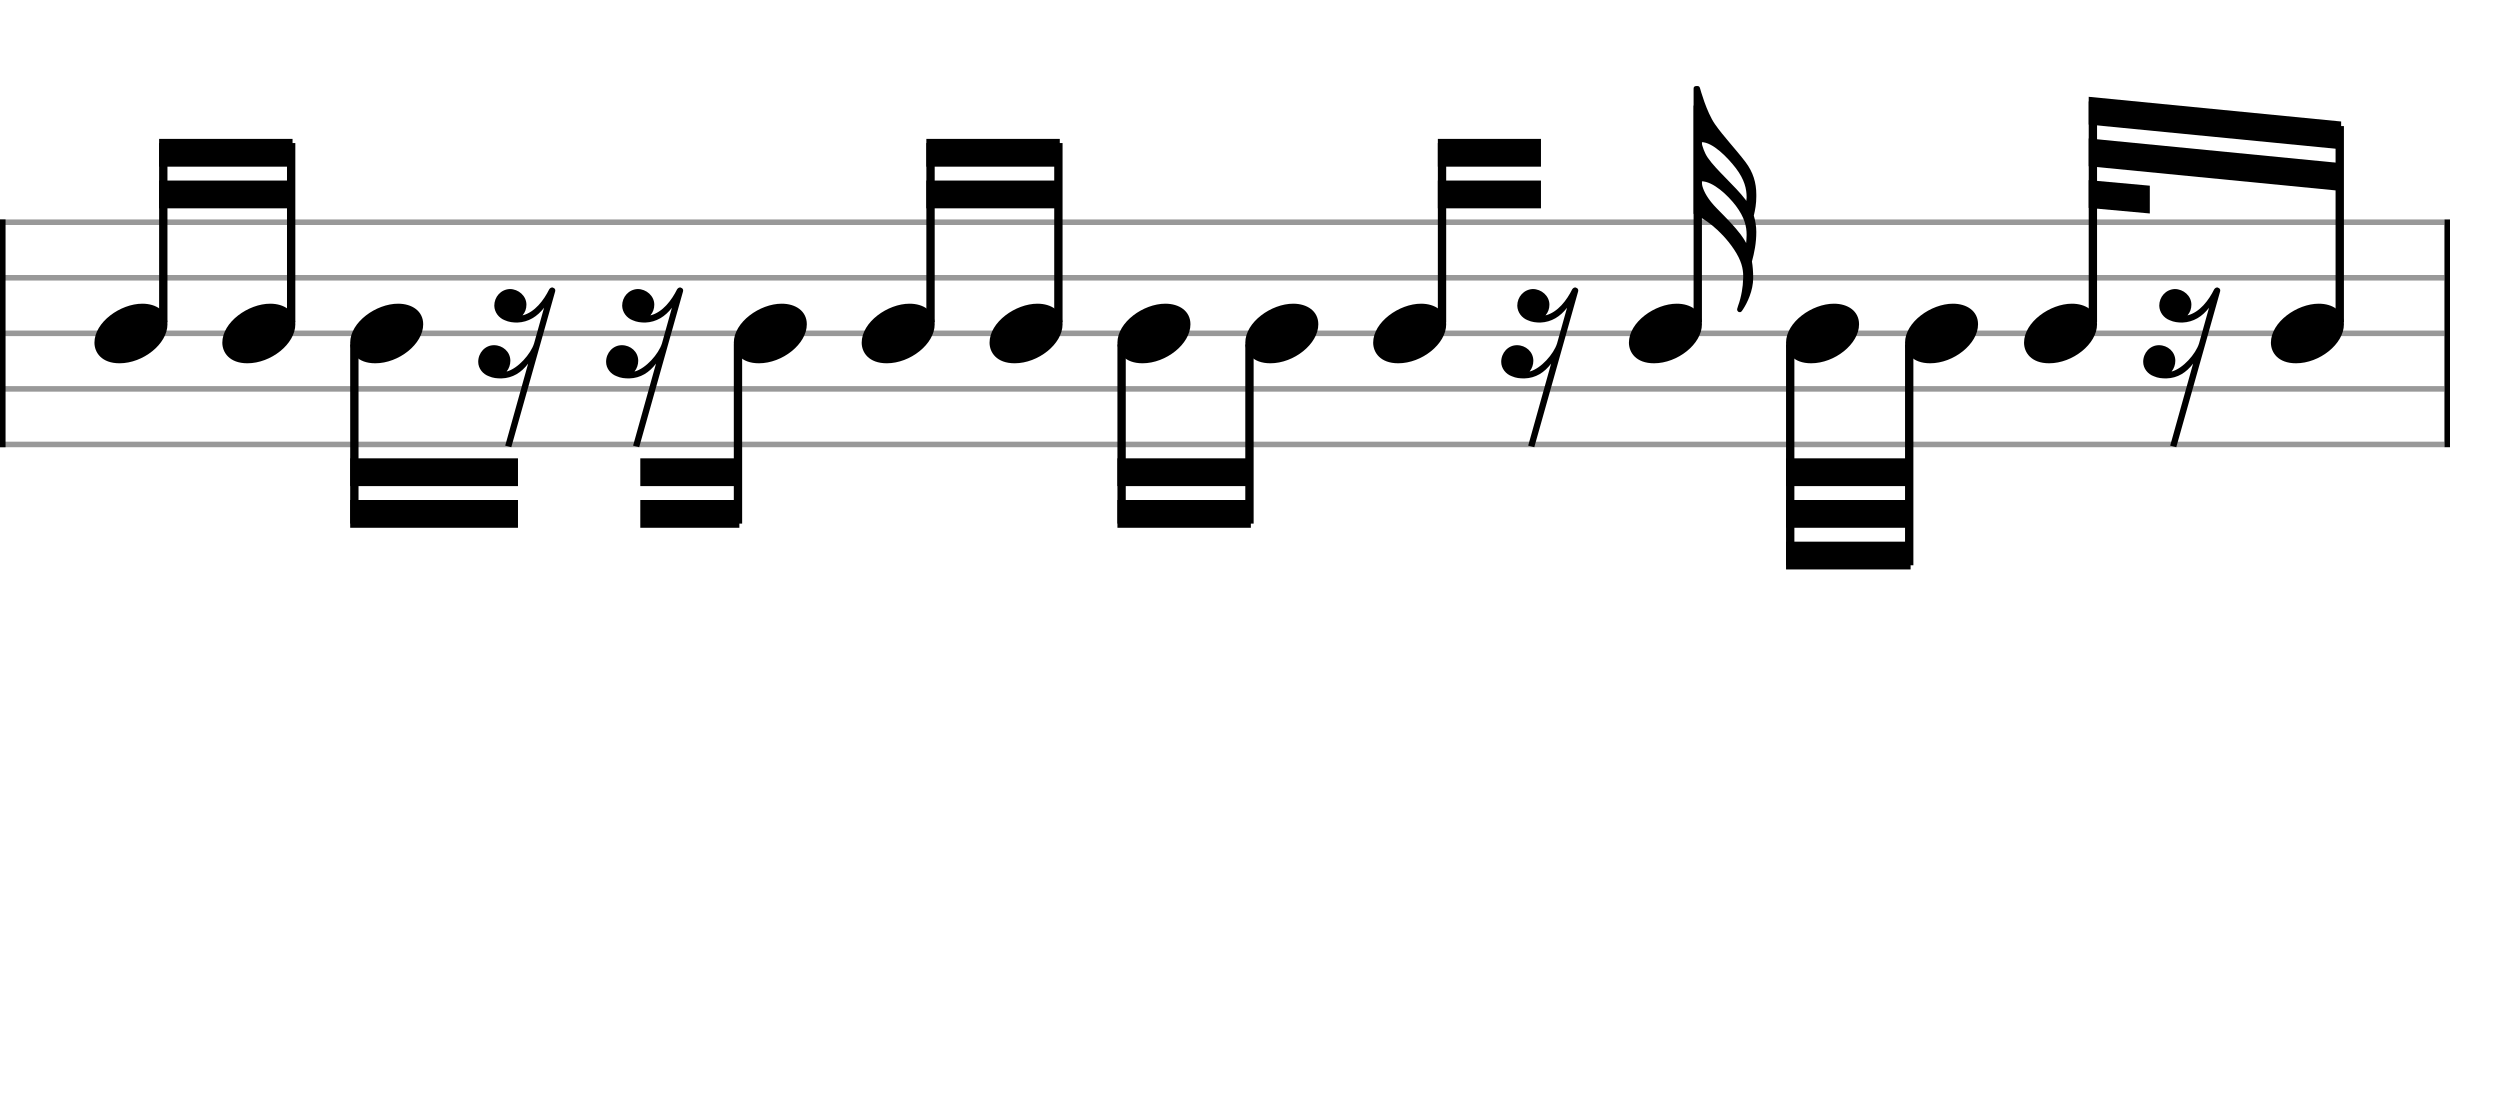 <svg xmlns="http://www.w3.org/2000/svg" stroke-width="0.3" stroke-dasharray="none" fill="black" stroke="black" font-family="Arial, sans-serif" font-size="10pt" font-weight="normal" font-style="normal" width="450" height="200" viewBox="0 0 450 200" style="width: 450px; height: 200px; border: none;"><g class="vf-stave" id="vf-auto8810" stroke-width="1" fill="#999999" stroke="#999999"><path fill="none" d="M0 40L440 40"/><path fill="none" d="M0 50L440 50"/><path fill="none" d="M0 60L440 60"/><path fill="none" d="M0 70L440 70"/><path fill="none" d="M0 80L440 80"/></g><g class="vf-stavebarline" id="vf-auto8811"><rect y="39.5" width="1" height="41" stroke="none"/></g><g class="vf-stavebarline" id="vf-auto8812"><rect x="440" y="39.5" width="1" height="41" stroke="none"/></g><g class="vf-stavenote" id="vf-auto8813"><g class="vf-notehead" id="vf-auto8946" pointer-events="bounding-box"><path stroke="none" d="M17 61.685C17 63.426,18.264 65.391,21.521 65.391C25.733 65.391,30.141 61.938,30.141 58.371C30.141 55.985,28.12 54.665,25.621 54.665C21.689 54.665,17 57.978,17 61.685"/></g></g><g class="vf-stavenote" id="vf-auto8821"><g class="vf-notehead" id="vf-auto8948" pointer-events="bounding-box"><path stroke="none" d="M40.017 61.685C40.017 63.426,41.281 65.391,44.538 65.391C48.75 65.391,53.159 61.938,53.159 58.371C53.159 55.985,51.137 54.665,48.638 54.665C44.706 54.665,40.017 57.978,40.017 61.685"/></g></g><g class="vf-stavenote" id="vf-auto8829"><g class="vf-notehead" id="vf-auto8950" pointer-events="bounding-box"><path stroke="none" d="M63.034 61.685C63.034 63.426,64.298 65.391,67.555 65.391C71.767 65.391,76.176 61.938,76.176 58.371C76.176 55.985,74.154 54.665,71.655 54.665C67.724 54.665,63.034 57.978,63.034 61.685"/></g></g><g class="vf-stavenote" id="vf-auto8837"><g class="vf-notehead" id="vf-auto8986" pointer-events="bounding-box"><path stroke="none" d="M99.923 52.475C99.951 52.39,99.951 52.362,99.951 52.278C99.951 52.081,99.839 51.885,99.586 51.801C99.53 51.744,99.446 51.744,99.389 51.744C99.165 51.744,98.996 51.885,98.856 52.081C97.901 54.019,96.273 56.209,94.054 56.771C94.532 56.209,94.756 55.563,94.756 54.833C94.756 53.261,93.324 52.025,91.752 52.025C90.123 52.11,88.972 53.457,88.972 55.03C89 56.237,89.814 57.248,90.853 57.641C91.583 57.978,92.369 58.062,93.128 58.062C95.149 57.978,96.722 56.967,97.929 55.395L97.929 55.395L96.132 61.825C95.542 63.707,93.24 66.346,91.19 66.88C91.639 66.318,91.864 65.616,91.864 64.942C91.864 63.313,90.488 62.134,88.916 62.134C87.315 62.134,86.079 63.51,86.079 65.139C86.079 66.346,86.95 67.357,87.989 67.722C88.747 68.059,89.449 68.115,90.263 68.115C92.285 68.059,93.858 67.048,95.065 65.448L90.937 80.218L92.032 80.498"/></g></g><g class="vf-stavenote" id="vf-auto8842"><g class="vf-notehead" id="vf-auto8987" pointer-events="bounding-box"><path stroke="none" d="M122.94 52.475C122.968 52.39,122.968 52.362,122.968 52.278C122.968 52.081,122.856 51.885,122.603 51.801C122.547 51.744,122.463 51.744,122.407 51.744C122.182 51.744,122.013 51.885,121.873 52.081C120.918 54.019,119.29 56.209,117.071 56.771C117.549 56.209,117.773 55.563,117.773 54.833C117.773 53.261,116.341 52.025,114.769 52.025C113.14 52.11,111.989 53.457,111.989 55.03C112.017 56.237,112.831 57.248,113.87 57.641C114.6 57.978,115.387 58.062,116.145 58.062C118.166 57.978,119.739 56.967,120.946 55.395L120.946 55.395L119.149 61.825C118.56 63.707,116.257 66.346,114.207 66.88C114.656 66.318,114.881 65.616,114.881 64.942C114.881 63.313,113.505 62.134,111.933 62.134C110.332 62.134,109.097 63.51,109.097 65.139C109.097 66.346,109.967 67.357,111.006 67.722C111.764 68.059,112.466 68.115,113.281 68.115C115.302 68.059,116.875 67.048,118.082 65.448L113.954 80.218L115.05 80.498"/></g></g><g class="vf-stavenote" id="vf-auto8847"><g class="vf-notehead" id="vf-auto8954" pointer-events="bounding-box"><path stroke="none" d="M132.086 61.685C132.086 63.426,133.349 65.391,136.607 65.391C140.819 65.391,145.227 61.938,145.227 58.371C145.227 55.985,143.205 54.665,140.706 54.665C136.775 54.665,132.086 57.978,132.086 61.685"/></g></g><g class="vf-stavenote" id="vf-auto8855"><g class="vf-notehead" id="vf-auto8956" pointer-events="bounding-box"><path stroke="none" d="M155.103 61.685C155.103 63.426,156.366 65.391,159.624 65.391C163.836 65.391,168.244 61.938,168.244 58.371C168.244 55.985,166.222 54.665,163.723 54.665C159.792 54.665,155.103 57.978,155.103 61.685"/></g></g><g class="vf-stavenote" id="vf-auto8863"><g class="vf-notehead" id="vf-auto8958" pointer-events="bounding-box"><path stroke="none" d="M178.12 61.685C178.12 63.426,179.384 65.391,182.641 65.391C186.853 65.391,191.261 61.938,191.261 58.371C191.261 55.985,189.24 54.665,186.74 54.665C182.809 54.665,178.12 57.978,178.12 61.685"/></g></g><g class="vf-stavenote" id="vf-auto8871"><g class="vf-notehead" id="vf-auto8960" pointer-events="bounding-box"><path stroke="none" d="M201.137 61.685C201.137 63.426,202.401 65.391,205.658 65.391C209.87 65.391,214.279 61.938,214.279 58.371C214.279 55.985,212.257 54.665,209.758 54.665C205.826 54.665,201.137 57.978,201.137 61.685"/></g></g><g class="vf-stavenote" id="vf-auto8879"><g class="vf-notehead" id="vf-auto8962" pointer-events="bounding-box"><path stroke="none" d="M224.154 61.685C224.154 63.426,225.418 65.391,228.675 65.391C232.887 65.391,237.296 61.938,237.296 58.371C237.296 55.985,235.274 54.665,232.775 54.665C228.844 54.665,224.154 57.978,224.154 61.685"/></g></g><g class="vf-stavenote" id="vf-auto8887"><g class="vf-notehead" id="vf-auto8964" pointer-events="bounding-box"><path stroke="none" d="M247.171 61.685C247.171 63.426,248.435 65.391,251.692 65.391C255.904 65.391,260.313 61.938,260.313 58.371C260.313 55.985,258.291 54.665,255.792 54.665C251.861 54.665,247.171 57.978,247.171 61.685"/></g></g><g class="vf-stavenote" id="vf-auto8895"><g class="vf-notehead" id="vf-auto8988" pointer-events="bounding-box"><path stroke="none" d="M284.06 52.475C284.088 52.39,284.088 52.362,284.088 52.278C284.088 52.081,283.976 51.885,283.723 51.801C283.667 51.744,283.583 51.744,283.526 51.744C283.302 51.744,283.133 51.885,282.993 52.081C282.038 54.019,280.41 56.209,278.191 56.771C278.669 56.209,278.893 55.563,278.893 54.833C278.893 53.261,277.461 52.025,275.889 52.025C274.26 52.11,273.109 53.457,273.109 55.03C273.137 56.237,273.951 57.248,274.99 57.641C275.72 57.978,276.506 58.062,277.265 58.062C279.286 57.978,280.859 56.967,282.066 55.395L282.066 55.395L280.269 61.825C279.68 63.707,277.377 66.346,275.327 66.88C275.776 66.318,276.001 65.616,276.001 64.942C276.001 63.313,274.625 62.134,273.053 62.134C271.452 62.134,270.217 63.51,270.217 65.139C270.217 66.346,271.087 67.357,272.126 67.722C272.884 68.059,273.586 68.115,274.4 68.115C276.422 68.059,277.995 67.048,279.202 65.448L275.074 80.218L276.17 80.498"/></g></g><g class="vf-stavenote" id="vf-auto8900"><g class="vf-stem" id="vf-auto8901" pointer-events="bounding-box"><path stroke-width="1.5" fill="none" d="M305.597 58L305.597 19"/></g><g class="vf-notehead" id="vf-auto8967" pointer-events="bounding-box"><path stroke="none" d="M293.206 61.685C293.206 63.426,294.469 65.391,297.726 65.391C301.938 65.391,306.347 61.938,306.347 58.371C306.347 55.985,304.325 54.665,301.826 54.665C297.895 54.665,293.206 57.978,293.206 61.685"/></g><path stroke="none" d="M313.299 42.179C312.204 40.747,310.997 39.511,309.003 37.489C307.43 35.889,306.7 34.513,306.42 33.474C306.391 33.277,306.335 32.94,306.251 32.631C308.357 32.631,310.997 35.131,312.457 37.04C314.029 39.146,314.394 40.747,314.394 42.291C314.394 42.768,314.338 43.246,314.31 43.751C313.973 43.105,313.608 42.6,313.299 42.179M312.457 30.273C314.029 32.351,314.394 34.007,314.394 35.524C314.394 35.776,314.338 35.973,314.338 36.17C314.31 36.113,314.226 36.029,314.198 35.945C312.288 33.446,308.919 30.61,307.402 28.391C306.785 27.493,306.476 26.482,306.251 25.583C308.329 25.583,310.997 28.391,312.457 30.273M304.847 38.444C304.847 38.556,305.184 38.725,305.465 38.837C306.504 39.202,309.649 41.224,312.092 44.846C313.468 46.896,313.776 48.356,313.776 49.732C313.776 49.957,313.776 50.181,313.748 50.406C313.748 51.389,313.468 53.439,312.85 55.067C312.822 55.264,312.681 55.517,312.681 55.713C312.681 55.882,312.766 56.022,312.962 56.162C313.046 56.191,313.103 56.191,313.187 56.191C313.468 56.191,313.608 55.882,313.776 55.629C314.507 54.506,315.574 52.316,315.574 50.041C315.574 48.89,315.489 47.907,315.349 47.065C315.77 45.52,316.135 43.779,316.135 41.757C316.135 40.747,315.967 39.736,315.686 38.809C315.939 37.77,316.135 36.675,316.135 35.383C316.135 35.243,316.135 35.131,316.135 35.018C316.135 32.912,315.574 31.003,314.198 29.178C312.288 26.678,310.238 24.572,308.694 22.354C307.15 20.136,306.026 15.952,306.026 15.952C305.942 15.671,305.886 15.475,305.465 15.475C304.959 15.475,304.847 15.671,304.847 15.952"/></g><g class="vf-stavenote" id="vf-auto8908"><g class="vf-notehead" id="vf-auto8969" pointer-events="bounding-box"><path stroke="none" d="M321.488 61.685C321.488 63.426,322.752 65.391,326.009 65.391C330.221 65.391,334.63 61.938,334.63 58.371C334.63 55.985,332.608 54.665,330.109 54.665C326.178 54.665,321.488 57.978,321.488 61.685"/></g></g><g class="vf-stavenote" id="vf-auto8916"><g class="vf-notehead" id="vf-auto8971" pointer-events="bounding-box"><path stroke="none" d="M342.908 61.685C342.908 63.426,344.171 65.391,347.428 65.391C351.64 65.391,356.049 61.938,356.049 58.371C356.049 55.985,354.027 54.665,351.528 54.665C347.597 54.665,342.908 57.978,342.908 61.685"/></g></g><g class="vf-stavenote" id="vf-auto8924"><g class="vf-notehead" id="vf-auto8973" pointer-events="bounding-box"><path stroke="none" d="M364.327 61.685C364.327 63.426,365.59 65.391,368.848 65.391C373.06 65.391,377.468 61.938,377.468 58.371C377.468 55.985,375.446 54.665,372.947 54.665C369.016 54.665,364.327 57.978,364.327 61.685"/></g></g><g class="vf-stavenote" id="vf-auto8932"><g class="vf-notehead" id="vf-auto8989" pointer-events="bounding-box"><path stroke="none" d="M399.617 52.475C399.645 52.39,399.645 52.362,399.645 52.278C399.645 52.081,399.533 51.885,399.28 51.801C399.224 51.744,399.14 51.744,399.084 51.744C398.859 51.744,398.691 51.885,398.55 52.081C397.596 54.019,395.967 56.209,393.749 56.771C394.226 56.209,394.451 55.563,394.451 54.833C394.451 53.261,393.019 52.025,391.446 52.025C389.817 52.11,388.666 53.457,388.666 55.03C388.694 56.237,389.509 57.248,390.547 57.641C391.278 57.978,392.064 58.062,392.822 58.062C394.844 57.978,396.416 56.967,397.624 55.395L397.624 55.395L395.827 61.825C395.237 63.707,392.934 66.346,390.884 66.88C391.334 66.318,391.558 65.616,391.558 64.942C391.558 63.313,390.182 62.134,388.61 62.134C387.009 62.134,385.774 63.51,385.774 65.139C385.774 66.346,386.644 67.357,387.683 67.722C388.441 68.059,389.143 68.115,389.958 68.115C391.98 68.059,393.552 67.048,394.759 65.448L390.632 80.218L391.727 80.498"/></g></g><g class="vf-stavenote" id="vf-auto8937"><g class="vf-notehead" id="vf-auto8976" pointer-events="bounding-box"><path stroke="none" d="M408.763 61.685C408.763 63.426,410.027 65.391,413.284 65.391C417.496 65.391,421.904 61.938,421.904 58.371C421.904 55.985,419.883 54.665,417.383 54.665C413.452 54.665,408.763 57.978,408.763 61.685"/></g></g><g class="vf-stem" id="vf-auto8814" pointer-events="bounding-box"><path stroke-width="1.5" fill="none" d="M29.391 58L29.391 25.75"/></g><g class="vf-stem" id="vf-auto8822" pointer-events="bounding-box"><path stroke-width="1.5" fill="none" d="M52.409 58L52.409 25.75"/></g><g class="vf-beam" id="vf-auto8978"><path stroke="none" d="M28.641 25L28.641 30L52.659 30L52.659 25Z"/><path stroke="none" d="M28.641 32.5L28.641 37.5L52.659 37.5L52.659 32.5Z"/></g><g class="vf-stem" id="vf-auto8830" pointer-events="bounding-box"><path stroke-width="1.5" fill="none" d="M63.784 62L63.784 94.25"/></g><g class="vf-beam" id="vf-auto8979"><path stroke="none" d="M63.034 95L63.034 90L93.237 90L93.237 95Z"/><path stroke="none" d="M63.034 87.5L63.034 82.5L93.237 82.5L93.237 87.5Z"/></g><g class="vf-stem" id="vf-auto8848" pointer-events="bounding-box"><path stroke-width="1.5" fill="none" d="M132.836 62L132.836 94.25"/></g><g class="vf-beam" id="vf-auto8980"><path stroke="none" d="M115.254 95L115.254 90L133.086 90L133.086 95Z"/><path stroke="none" d="M115.254 87.5L115.254 82.5L133.086 82.5L133.086 87.5Z"/></g><g class="vf-stem" id="vf-auto8856" pointer-events="bounding-box"><path stroke-width="1.5" fill="none" d="M167.494 58L167.494 25.75"/></g><g class="vf-stem" id="vf-auto8864" pointer-events="bounding-box"><path stroke-width="1.5" fill="none" d="M190.511 58L190.511 25.75"/></g><g class="vf-beam" id="vf-auto8981"><path stroke="none" d="M166.744 25L166.744 30L190.761 30L190.761 25Z"/><path stroke="none" d="M166.744 32.5L166.744 37.5L190.761 37.5L190.761 32.5Z"/></g><g class="vf-stem" id="vf-auto8872" pointer-events="bounding-box"><path stroke-width="1.5" fill="none" d="M201.887 62L201.887 94.25"/></g><g class="vf-stem" id="vf-auto8880" pointer-events="bounding-box"><path stroke-width="1.5" fill="none" d="M224.904 62L224.904 94.25"/></g><g class="vf-beam" id="vf-auto8982"><path stroke="none" d="M201.137 95L201.137 90L225.154 90L225.154 95Z"/><path stroke="none" d="M201.137 87.5L201.137 82.5L225.154 82.5L225.154 87.5Z"/></g><g class="vf-stem" id="vf-auto8888" pointer-events="bounding-box"><path stroke-width="1.5" fill="none" d="M259.563 58L259.563 25.75"/></g><g class="vf-beam" id="vf-auto8983"><path stroke="none" d="M258.813 25L258.813 30L277.374 30L277.374 25Z"/><path stroke="none" d="M258.813 32.5L258.813 37.5L277.374 37.5L277.374 32.5Z"/></g><g class="vf-stem" id="vf-auto8909" pointer-events="bounding-box"><path stroke-width="1.5" fill="none" d="M322.238 62L322.238 101.75"/></g><g class="vf-stem" id="vf-auto8917" pointer-events="bounding-box"><path stroke-width="1.5" fill="none" d="M343.658 62L343.658 101.75"/></g><g class="vf-beam" id="vf-auto8984"><path stroke="none" d="M321.488 102.5L321.488 97.5L343.908 97.5L343.908 102.5Z"/><path stroke="none" d="M321.488 95L321.488 90L343.908 90L343.908 95Z"/><path stroke="none" d="M321.488 87.5L321.488 82.5L343.908 82.5L343.908 87.5Z"/></g><g class="vf-stem" id="vf-auto8925" pointer-events="bounding-box"><path stroke-width="1.5" fill="none" d="M376.718 58L376.718 18.25"/></g><g class="vf-stem" id="vf-auto8938" pointer-events="bounding-box"><path stroke-width="1.5" fill="none" d="M421.154 58L421.154 22.694"/></g><g class="vf-beam" id="vf-auto8985"><path stroke="none" d="M375.968 17.425L375.968 22.425L421.404 26.869L421.404 21.869Z"/><path stroke="none" d="M375.968 24.925L375.968 29.925L421.404 34.369L421.404 29.369Z"/><path stroke="none" d="M375.968 32.425L375.968 37.425L386.968 38.425L386.968 33.425Z"/></g></svg>